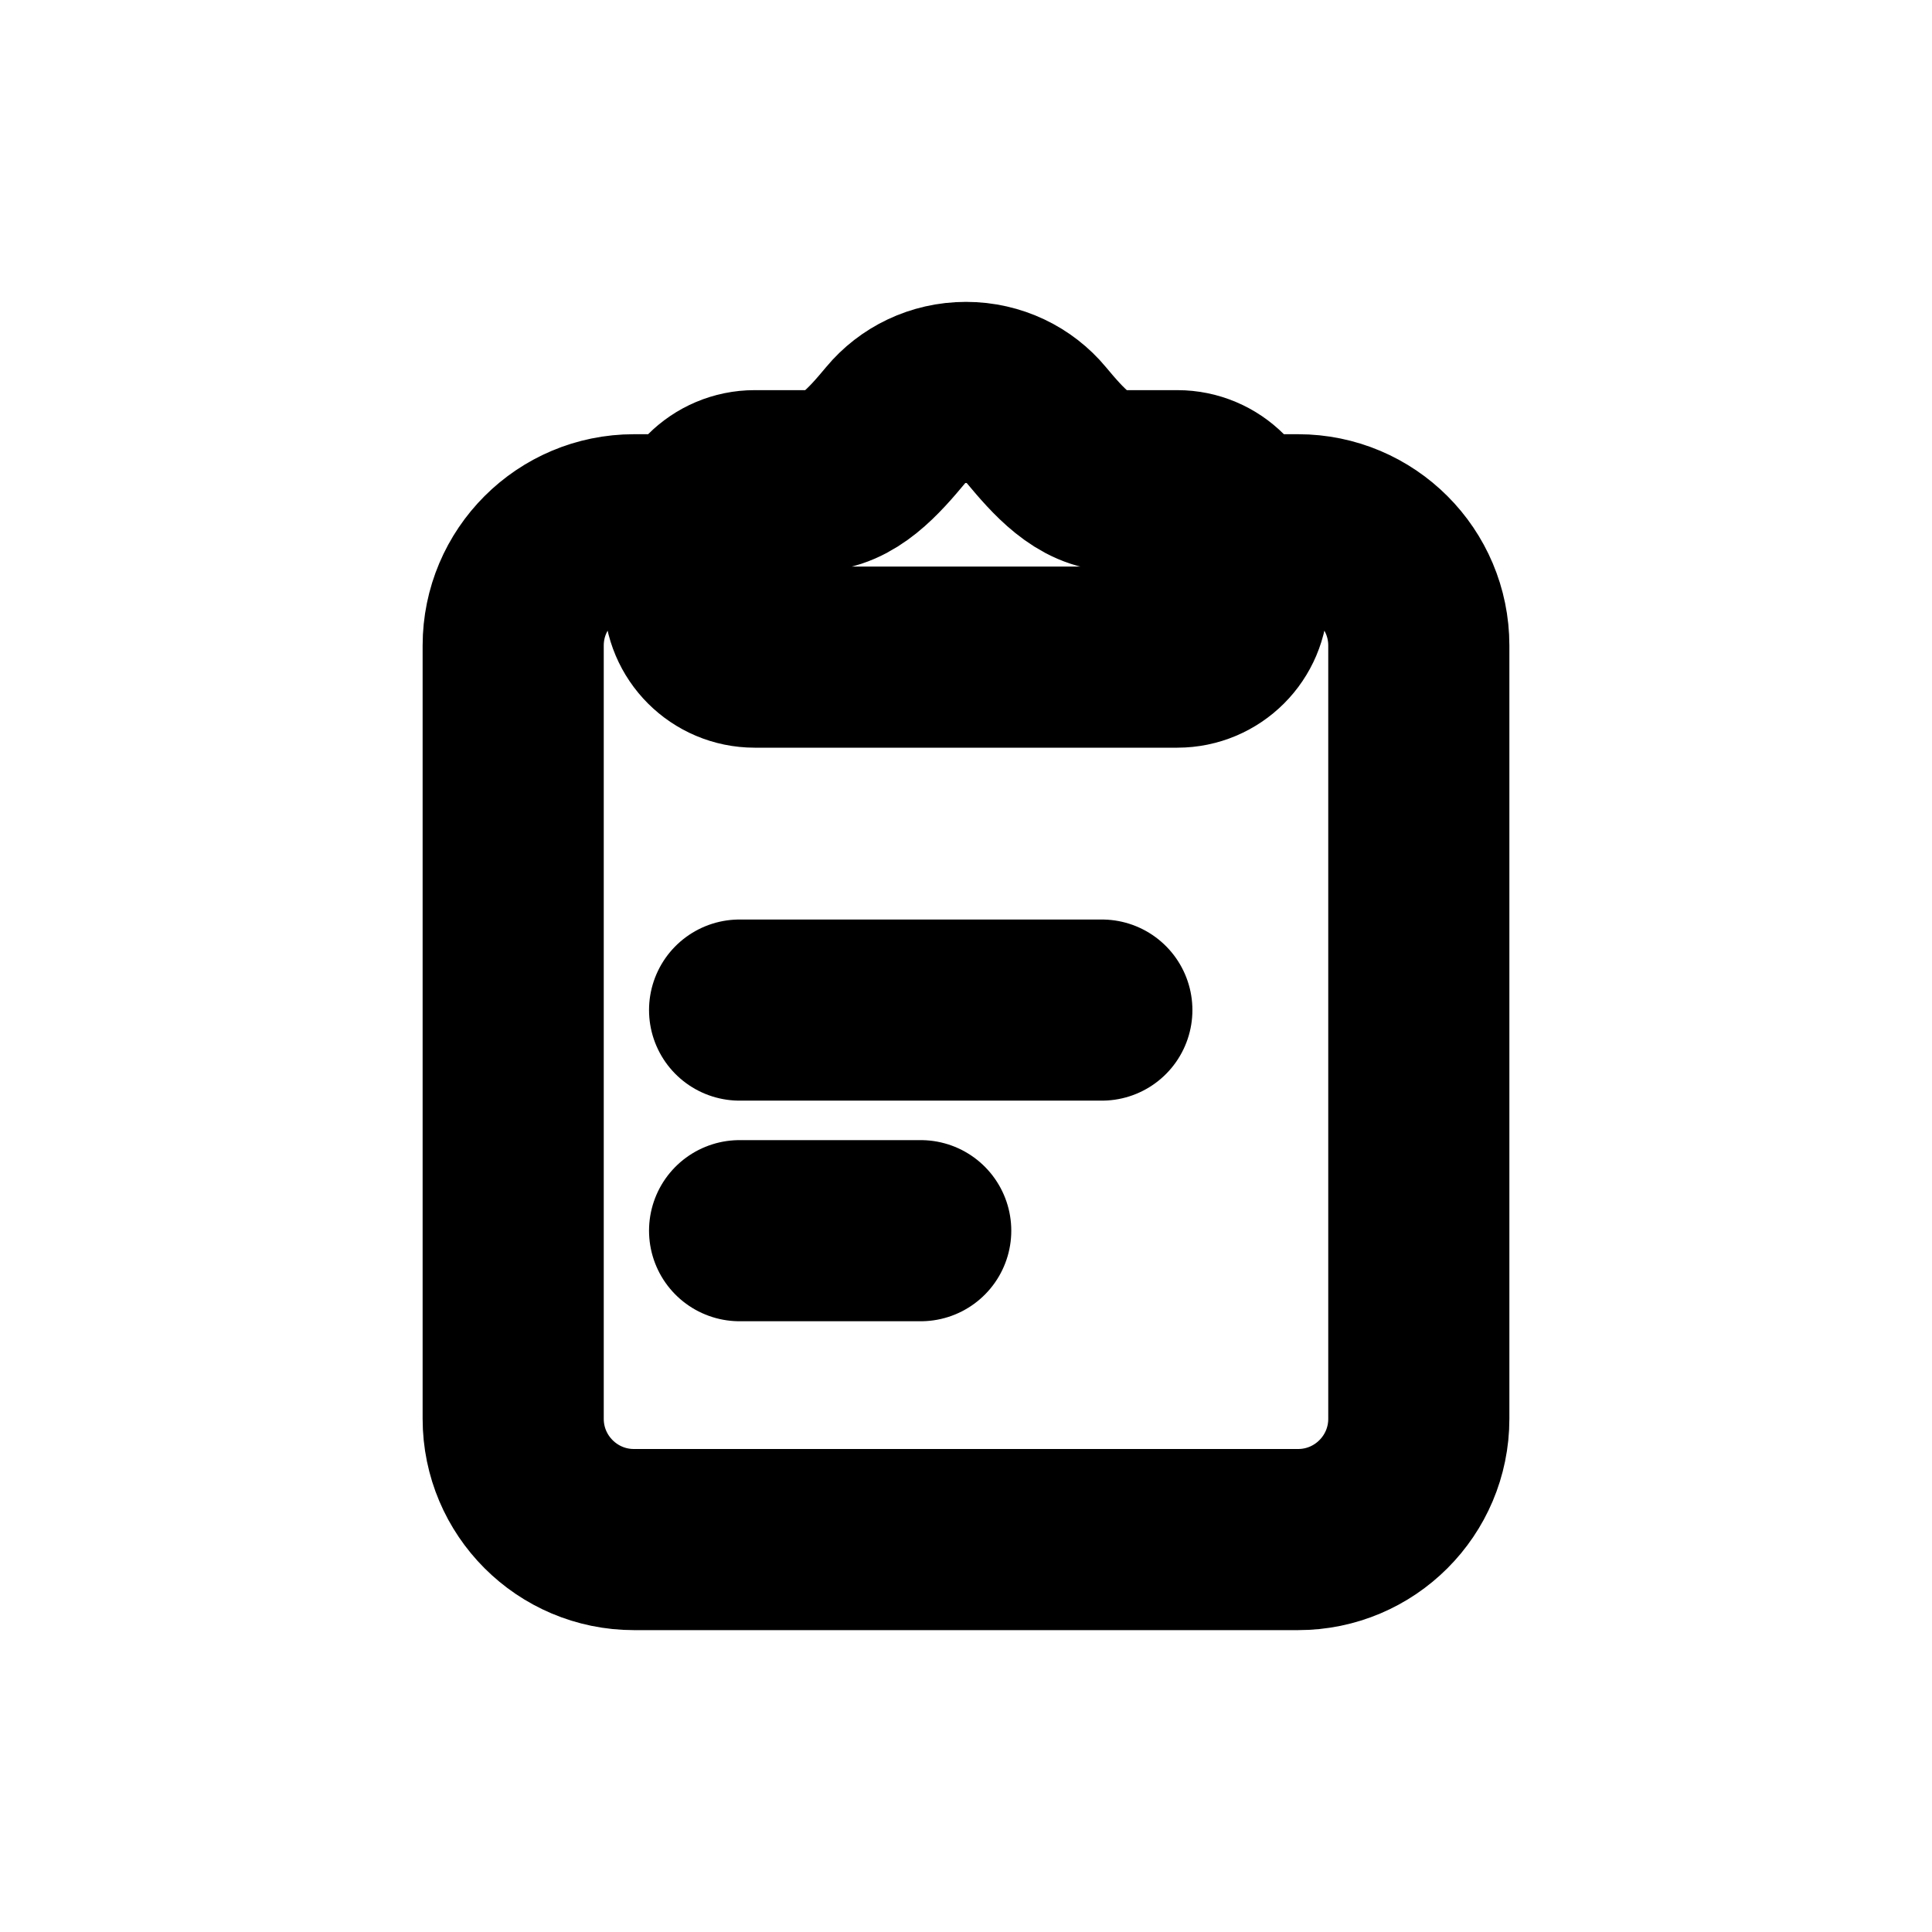 <svg width="16" height="16" viewBox="0 0 16 16" fill="none" xmlns="http://www.w3.org/2000/svg">
<g id="Files=clipboard-text, Size=16px, weight=regular">
<path id="clipboard-text" d="M10.25 4.346H10.75C11.302 4.346 11.75 4.794 11.75 5.346L11.75 11.75C11.75 12.302 11.302 12.75 10.75 12.75L5.25 12.75C4.698 12.75 4.25 12.302 4.25 11.75L4.25 5.346C4.25 4.794 4.698 4.346 5.25 4.346H5.75M6.125 8.365H9.125M6.125 10.192H7.625M8 3.25C8.235 3.25 8.445 3.355 8.582 3.52C8.759 3.732 8.974 3.981 9.25 3.981H9.75C10.026 3.981 10.25 4.205 10.25 4.481V4.942C10.25 5.218 10.026 5.442 9.75 5.442H6.25C5.974 5.442 5.75 5.218 5.75 4.942V4.481C5.75 4.205 5.974 3.981 6.25 3.981H6.75C7.026 3.981 7.241 3.732 7.418 3.52C7.555 3.355 7.765 3.25 8 3.25Z" stroke="black" stroke-width="1.5" stroke-linecap="round" stroke-linejoin="round"/>
</g>
</svg>
